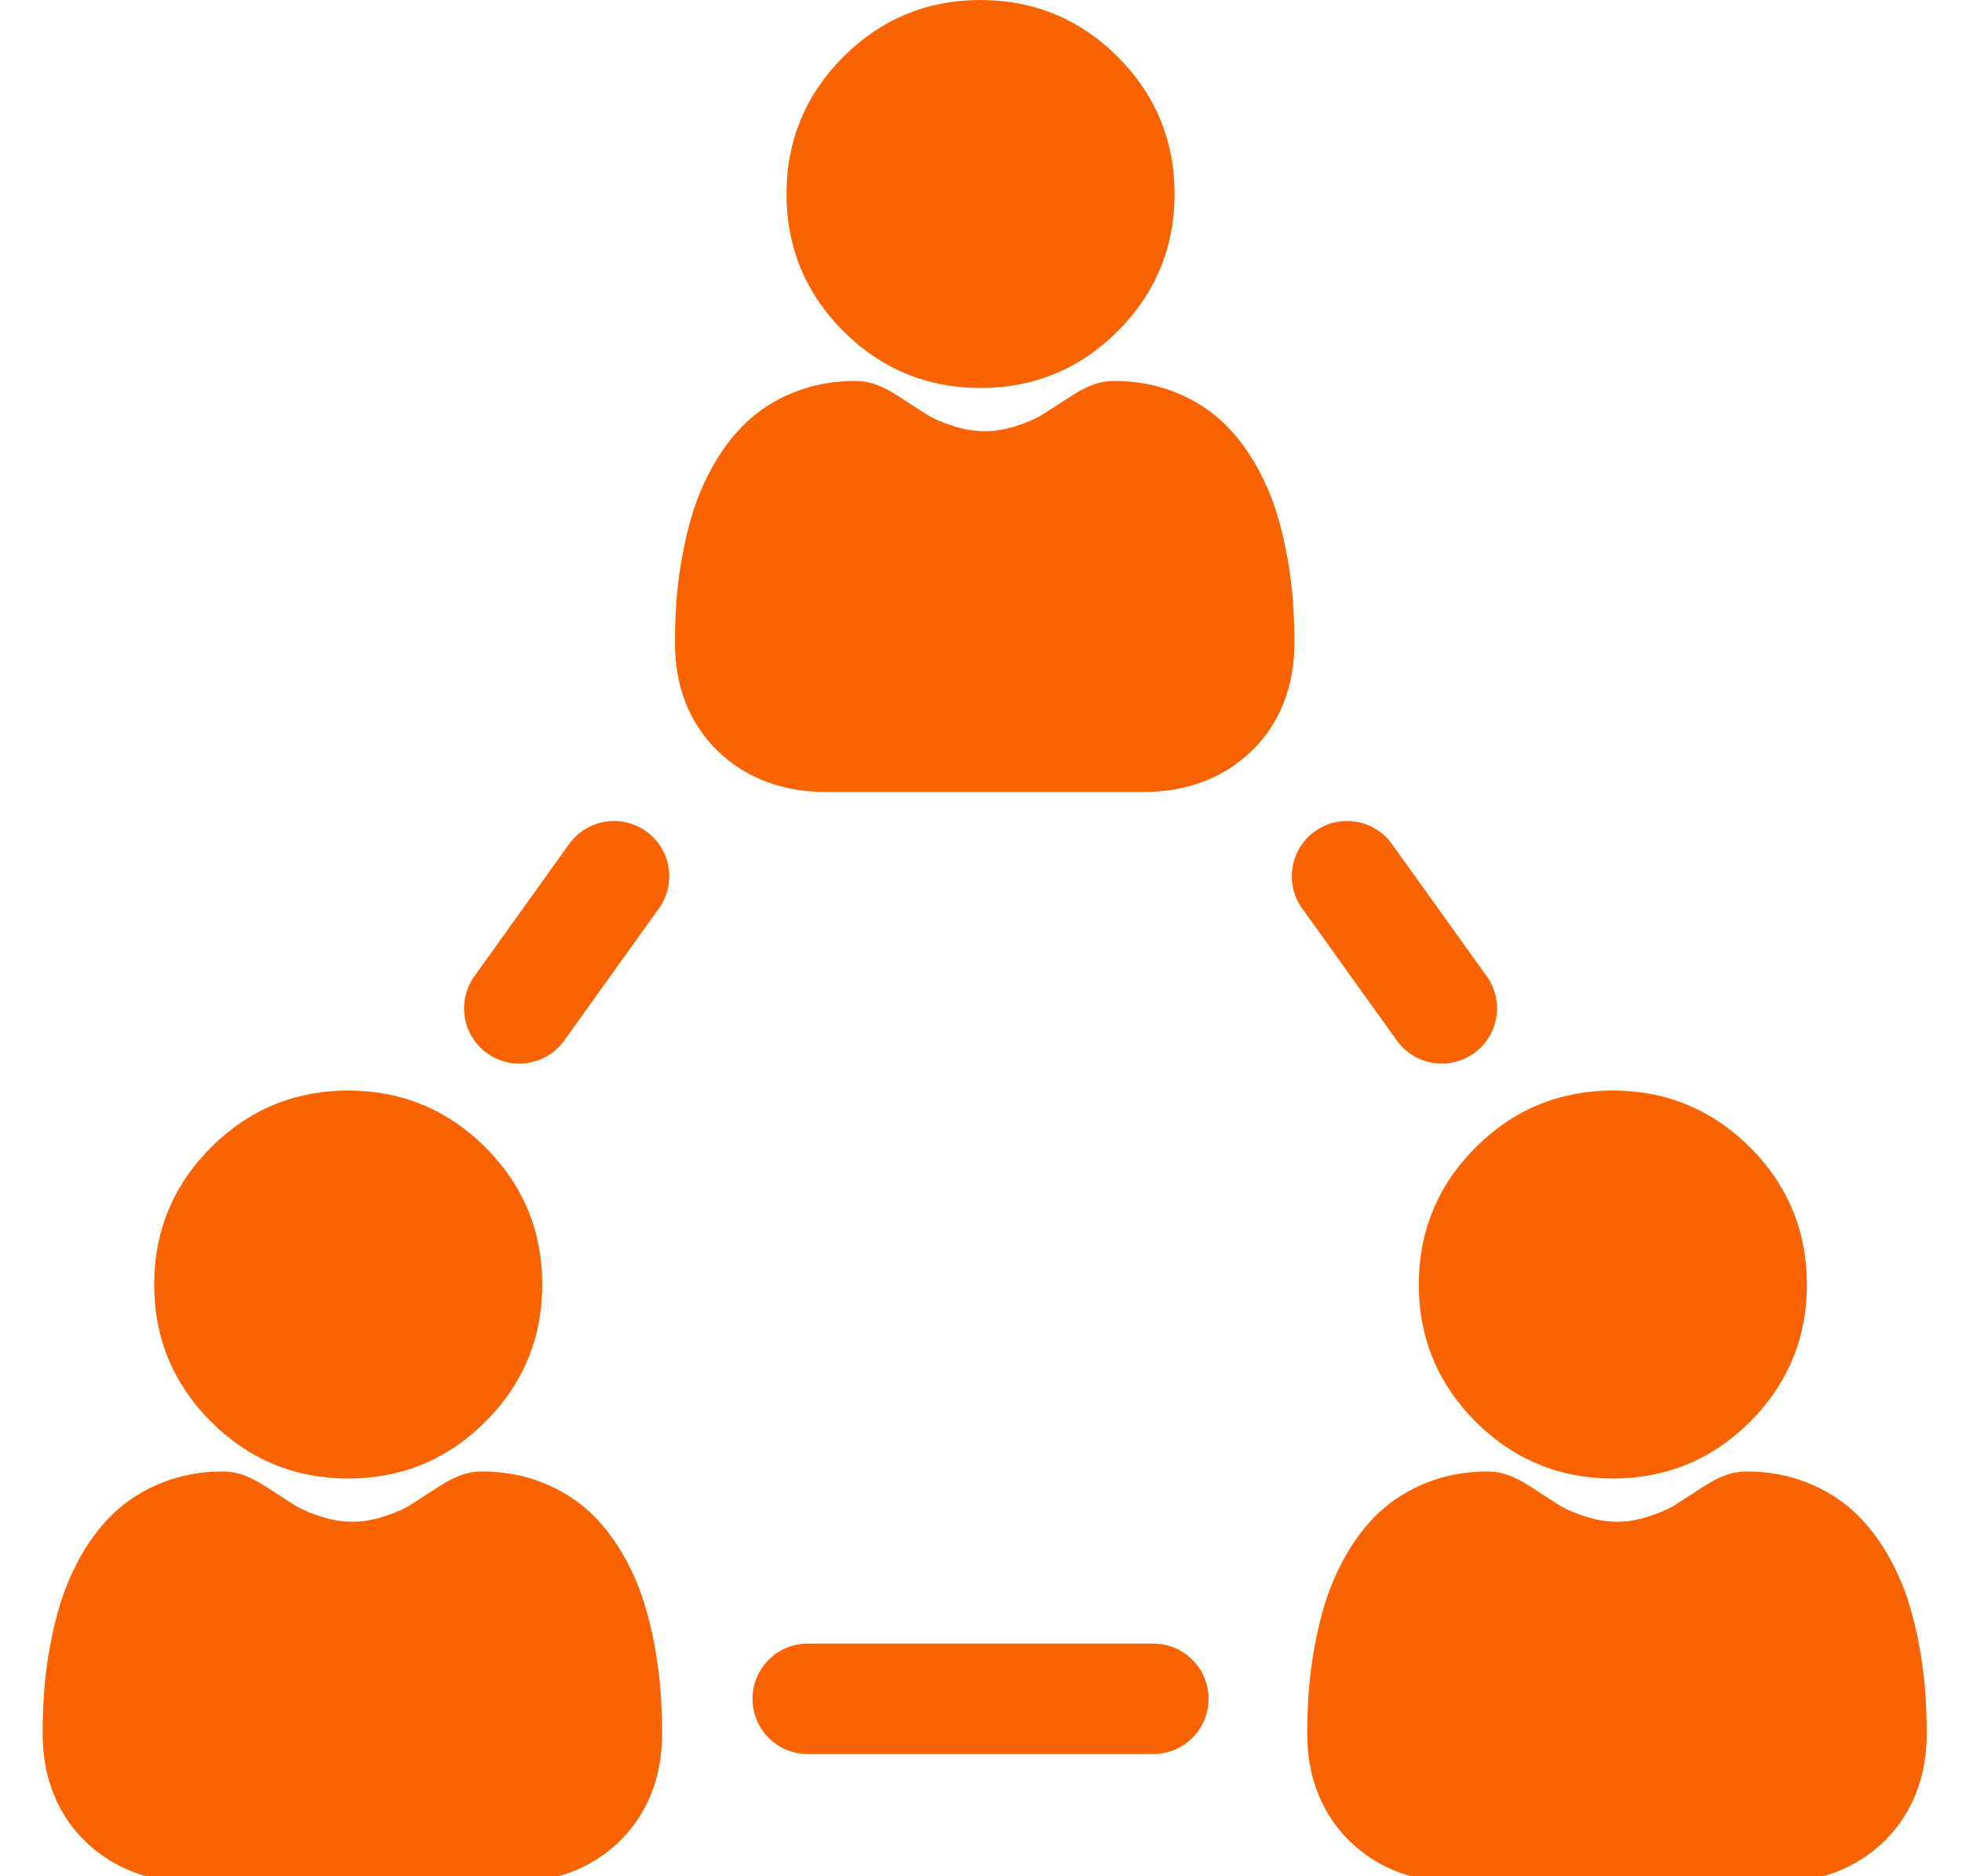 <svg version="1.1" xmlns="http://www.w3.org/2000/svg" xmlns:xlink="http://www.w3.org/1999/xlink" x="0px" y="0px" width="23px" height="22px"
viewBox="0 0 510 510" style="enable-background:new 0 0 22 23;" xml:space="preserve">
<g>
    <path fill="#F96302" d="m83.043 401.898c14.492 0 27.035-5.199 37.285-15.449s15.449-22.797 15.449-37.285c0-14.488-5.199-27.035-15.449-37.289-10.254-10.246-22.797-15.445-37.285-15.445-14.492 0-27.039 5.199-37.285 15.449-10.25 10.25-15.449 22.793-15.449 37.285 0 14.492 5.195 27.035 15.449 37.285 10.254 10.25 22.797 15.449 37.285 15.449zm0 0"/>
    <path fill="#F96302" d="m166.375 447.746c-.797-4.453-1.836-8.688-3.082-12.586-1.359-4.246-3.199-8.422-5.469-12.418-2.48-4.359-5.43-8.191-8.77-11.387-3.688-3.527-8.141-6.34-13.246-8.363-5.062-2.004-10.605-3.02-16.48-3.02-4.926 0-8.785 2.246-12.328 4.551-2.121 1.387-4.523 2.934-7.188 4.633-1.121.715-3.27 1.832-7.152 3.086-5.766 1.863-11.223 1.863-16.992 0-3.879-1.254-6.031-2.371-7.145-3.078-2.672-1.707-5.07-3.254-7.207-4.648-3.531-2.297-7.391-4.543-12.316-4.543-5.875 0-11.422 1.016-16.477 3.02-5.102 2.02-9.559 4.836-13.258 8.371-3.336 3.195-6.281 7.023-8.758 11.383-2.27 3.992-4.109 8.168-5.469 12.418-1.246 3.891-2.281 8.125-3.082 12.578-.777 4.34-1.309 8.488-1.574 12.324-.254 3.637-.383 7.406-.383 11.207 0 15.059 6.434 24.348 11.836 29.488 7.641 7.277 17.535 10.961 29.402 10.961h85.855c11.867 0 21.762-3.688 29.406-10.961 5.398-5.137 11.836-14.426 11.836-29.492-.004-3.824-.133-7.594-.387-11.207-.266-3.824-.793-7.969-1.574-12.316zm0 0"/>
    <path fill="#F96302" d="m373.977 349.164c0 14.492 5.195 27.035 15.449 37.285 10.254 10.25 22.797 15.449 37.281 15.449 14.492 0 27.039-5.199 37.289-15.449s15.445-22.797 15.445-37.285c0-14.488-5.195-27.035-15.449-37.289-10.25-10.246-22.797-15.445-37.285-15.445-14.492 0-27.035 5.199-37.285 15.449s-15.445 22.797-15.445 37.285zm0 0"/>
    <path fill="#F96302" d="m511.617 460.055c-.266-3.824-.797-7.965-1.574-12.309-.801-4.453-1.836-8.688-3.086-12.586-1.359-4.246-3.199-8.422-5.469-12.418-2.477-4.359-5.426-8.191-8.766-11.387-3.688-3.527-8.145-6.34-13.25-8.363-5.059-2.004-10.605-3.02-16.477-3.02-4.93 0-8.789 2.246-12.328 4.551-2.125 1.387-4.523 2.934-7.188 4.633-1.121.715-3.273 1.832-7.152 3.086-5.766 1.863-11.227 1.863-16.996 0-3.879-1.254-6.031-2.371-7.145-3.078-2.672-1.707-5.07-3.254-7.203-4.648-3.531-2.297-7.391-4.543-12.32-4.543-5.875 0-11.418 1.016-16.477 3.02-5.102 2.023-9.559 4.836-13.258 8.371-3.332 3.191-6.277 7.023-8.758 11.383-2.27 3.992-4.109 8.168-5.469 12.418-1.246 3.895-2.281 8.125-3.082 12.578-.777 4.344-1.309 8.488-1.574 12.324-.254 3.629-.379 7.402-.379 11.207 0 15.059 6.434 24.348 11.832 29.488 7.645 7.277 17.539 10.961 29.406 10.961h85.855c11.867 0 21.758-3.688 29.402-10.961 5.402-5.137 11.836-14.426 11.836-29.492 0-3.828-.129-7.602-.383-11.215zm0 0"/>
    <path fill="#F96302" d="m254.875 105.465c14.492 0 27.035-5.195 37.285-15.449 10.25-10.25 15.449-22.793 15.449-37.285 0-14.488-5.195-27.031-15.449-37.285-10.25-10.246-22.797-15.445-37.285-15.445-14.492 0-27.035 5.195-37.285 15.449-10.25 10.25-15.449 22.793-15.449 37.285 0 14.488 5.199 27.035 15.453 37.285 10.25 10.25 22.797 15.445 37.281 15.445zm0 0"/>
    <path fill="#F96302" d="m339.785 163.625c-.27-3.824-.797-7.961-1.574-12.309-.801-4.453-1.836-8.688-3.086-12.586-1.359-4.246-3.199-8.426-5.469-12.414-2.48-4.363-5.43-8.195-8.766-11.391-3.688-3.527-8.145-6.34-13.254-8.363-5.062-2.004-10.605-3.02-16.477-3.02-4.93 0-8.789 2.246-12.328 4.551-2.121 1.387-4.523 2.934-7.184 4.633-1.125.715-3.277 1.832-7.156 3.086-5.758 1.859-11.223 1.863-16.996-.004-3.871-1.25-6.023-2.367-7.141-3.078-2.672-1.707-5.074-3.254-7.203-4.641-3.527-2.301-7.387-4.547-12.32-4.547-5.875 0-11.418 1.016-16.477 3.02-5.105 2.02-9.562 4.836-13.258 8.371-3.336 3.191-6.281 7.023-8.758 11.379-2.266 3.988-4.105 8.168-5.469 12.422-1.246 3.895-2.285 8.125-3.082 12.578-.777 4.34-1.309 8.484-1.578 12.324-.25 3.629-.375 7.398-.375 11.203 0 15.062 6.43 24.348 11.832 29.492 7.645 7.273 17.535 10.961 29.406 10.961h85.852c11.871 0 21.762-3.688 29.406-10.961 5.402-5.141 11.836-14.426 11.836-29.496-.004-3.824-.129-7.598-.383-11.211zm0 0"/>
    <path fill="#F96302" d="m301.824 446.762h-93.898c-8.289 0-15.012 6.719-15.012 15.012 0 8.289 6.723 15.012 15.012 15.012h93.898c8.293 0 15.016-6.723 15.016-15.012 0-8.293-6.723-15.012-15.016-15.012zm0 0"/>
    <path fill="#F96302" d="m164.016 225.977c-6.738-4.828-16.117-3.277-20.945 3.461l-25.738 35.914c-4.828 6.738-3.281 16.117 3.461 20.949 2.648 1.898 5.703 2.809 8.73 2.809 4.676 0 9.285-2.176 12.219-6.266l25.734-35.918c4.828-6.738 3.281-16.117-3.461-20.949zm0 0"/>
    <path fill="#F96302" d="m380.23 289.109c3.023 0 6.082-.91 8.73-2.812 6.742-4.828 8.289-14.207 3.461-20.945l-25.738-35.918c-4.828-6.738-14.207-8.289-20.945-3.457-6.742 4.828-8.289 14.207-3.461 20.949l25.734 35.914c2.934 4.094 7.539 6.27 12.219 6.27zm0 0"/>
</g>
</svg>
